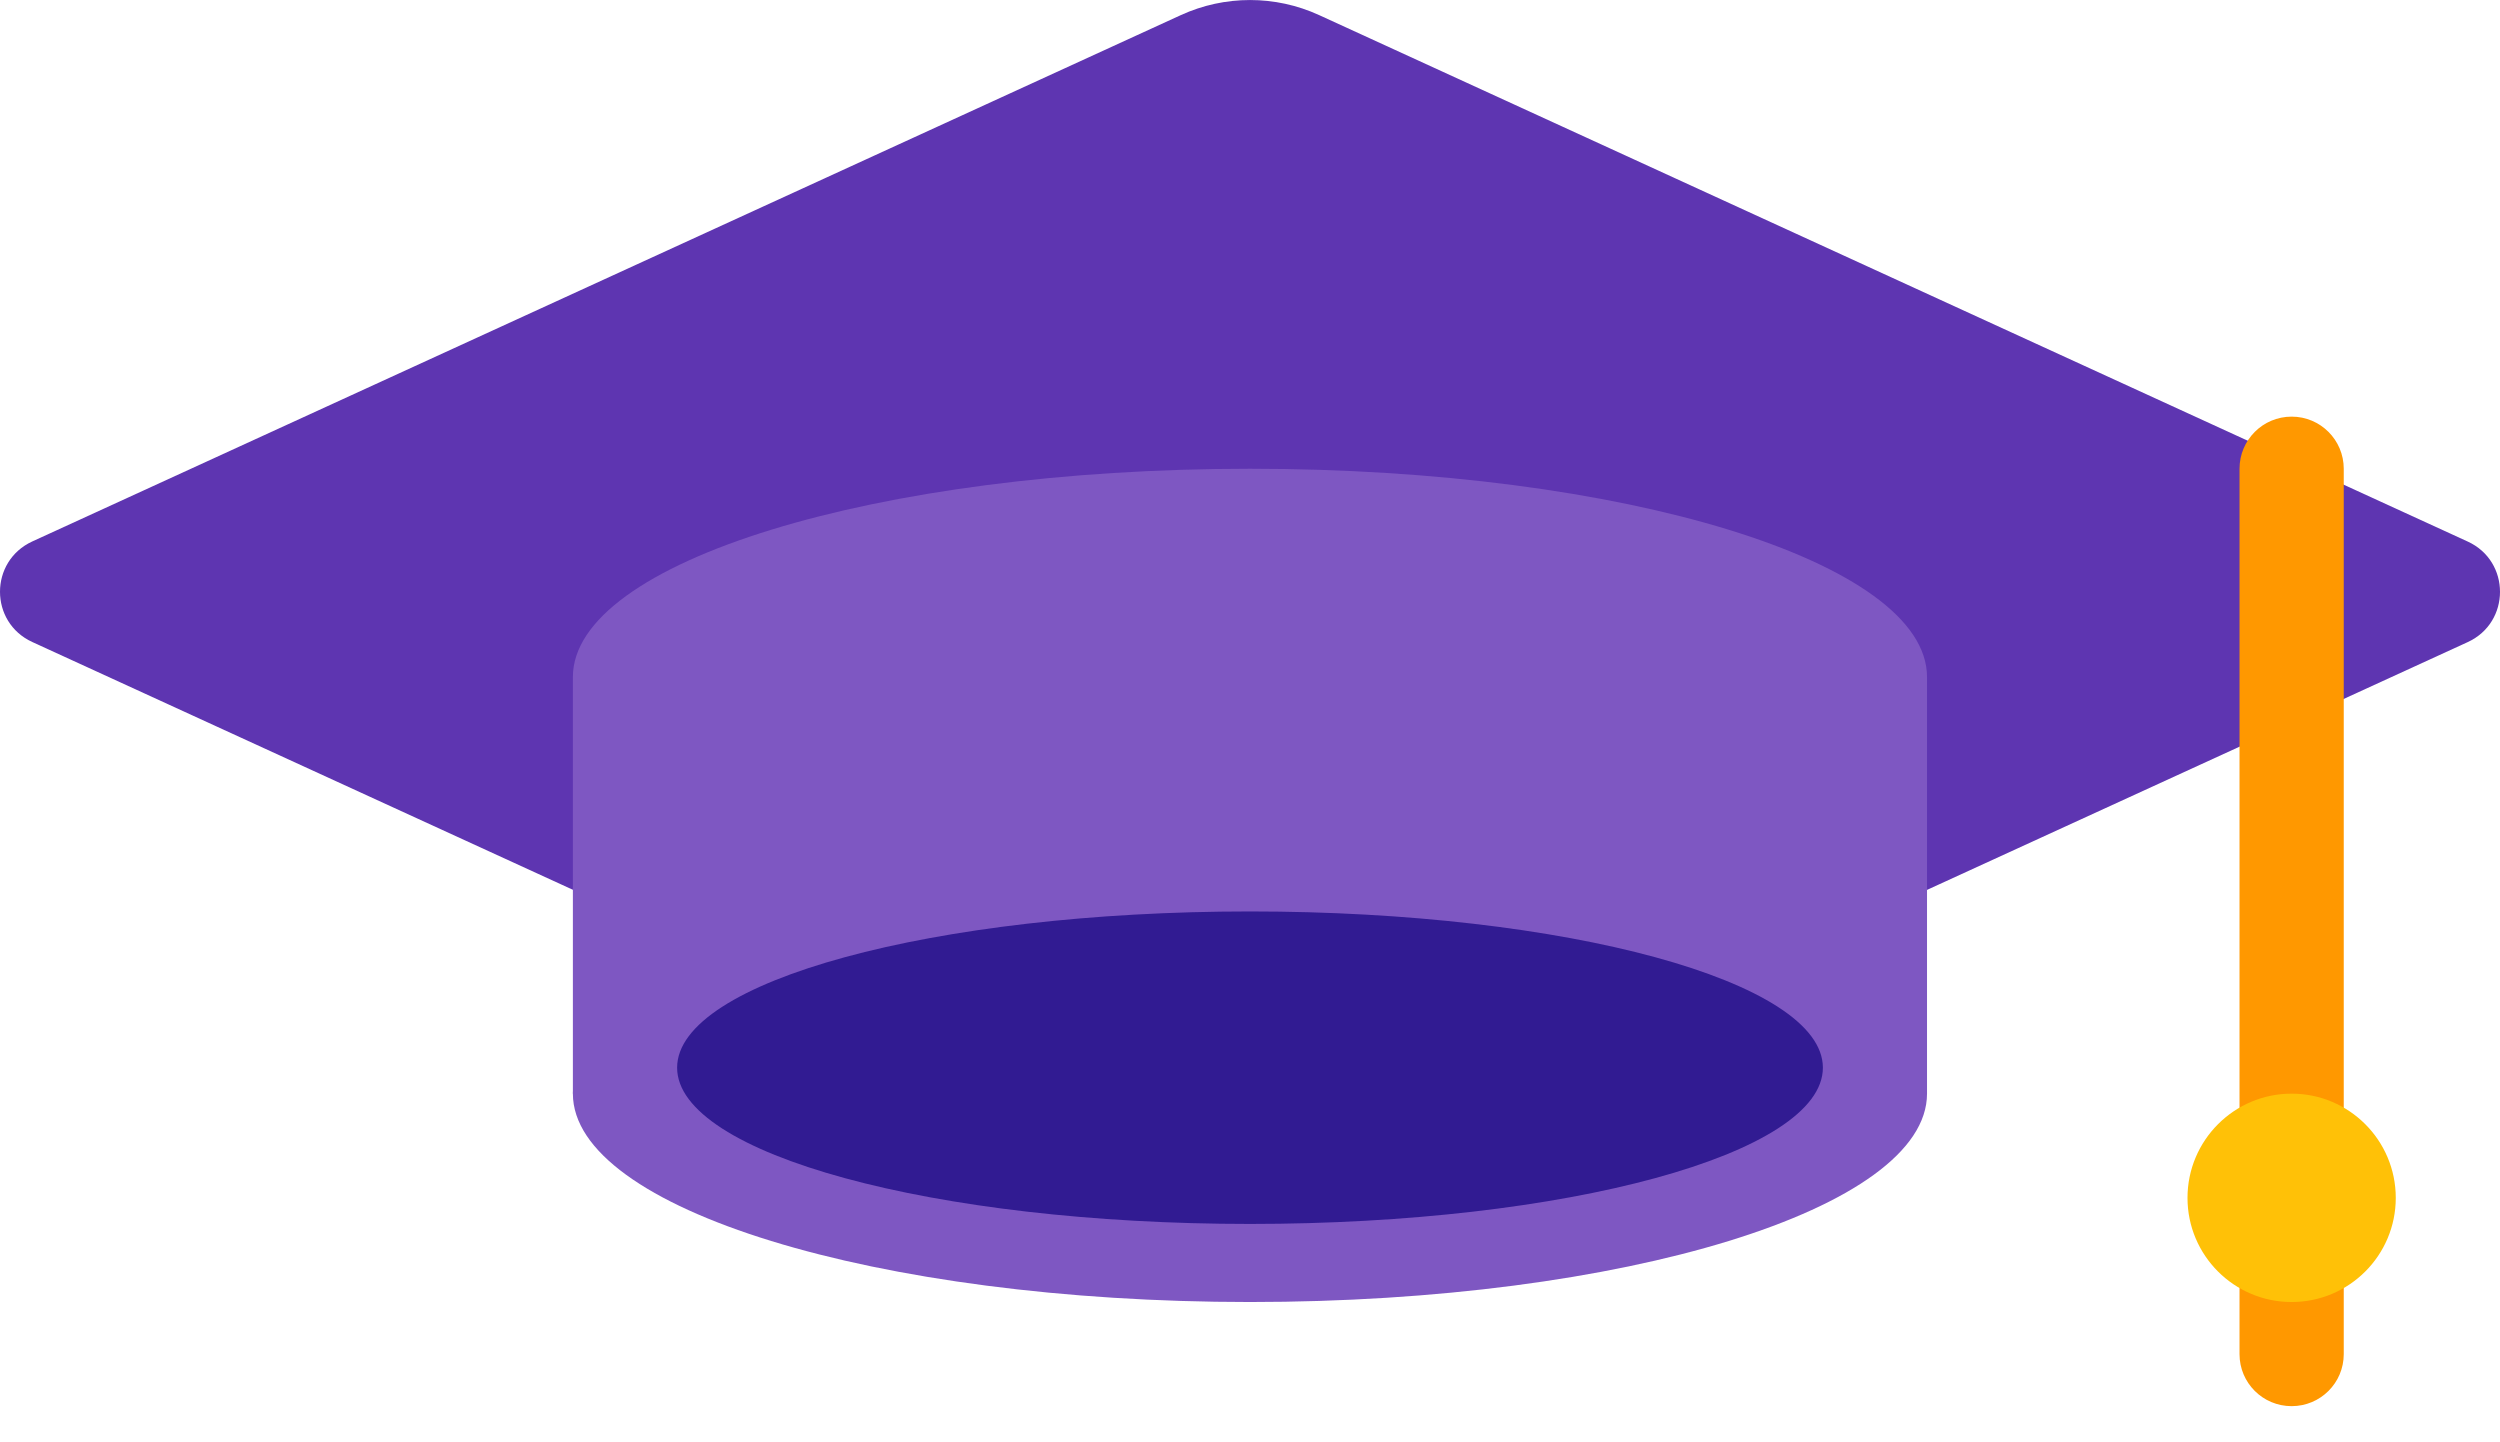 <svg width="26" height="15" viewBox="0 0 26 15" fill="none" xmlns="http://www.w3.org/2000/svg">
<path d="M12.761 12.372L0.336 6.677C-0.112 6.472 -0.112 5.837 0.336 5.631L12.281 0.157C12.738 -0.052 13.263 -0.052 13.719 0.157L25.664 5.632C26.112 5.837 26.112 6.473 25.664 6.678L13.239 12.372C13.088 12.442 12.912 12.442 12.761 12.372Z" fill="#5E35B1"/>
<path d="M20.041 7.041C20.041 5.845 16.889 4.875 13 4.875C9.111 4.875 5.958 5.845 5.958 7.041C5.958 7.689 5.958 10.727 5.958 11.374H20.041C20.041 10.727 20.041 7.689 20.041 7.041Z" fill="#7E57C2"/>
<path d="M13 13.541C16.889 13.541 20.041 12.571 20.041 11.374C20.041 10.178 16.889 9.208 13 9.208C9.111 9.208 5.958 10.178 5.958 11.374C5.958 12.571 9.111 13.541 13 13.541Z" fill="#7E57C2"/>
<path d="M13 12.729C16.291 12.729 18.958 12.001 18.958 11.104C18.958 10.206 16.291 9.479 13 9.479C9.709 9.479 7.042 10.206 7.042 11.104C7.042 12.001 9.709 12.729 13 12.729Z" fill="#311B92"/>
<path d="M23.833 14.624C23.533 14.624 23.291 14.382 23.291 14.083V4.875C23.291 4.576 23.533 4.333 23.833 4.333C24.133 4.333 24.375 4.576 24.375 4.875V14.083C24.375 14.382 24.133 14.624 23.833 14.624Z" fill="#FF9800"/>
<path d="M23.833 13.541C24.431 13.541 24.916 13.056 24.916 12.458C24.916 11.86 24.431 11.374 23.833 11.374C23.235 11.374 22.75 11.86 22.75 12.458C22.75 13.056 23.235 13.541 23.833 13.541Z" fill="#FFC107"/>
</svg>
